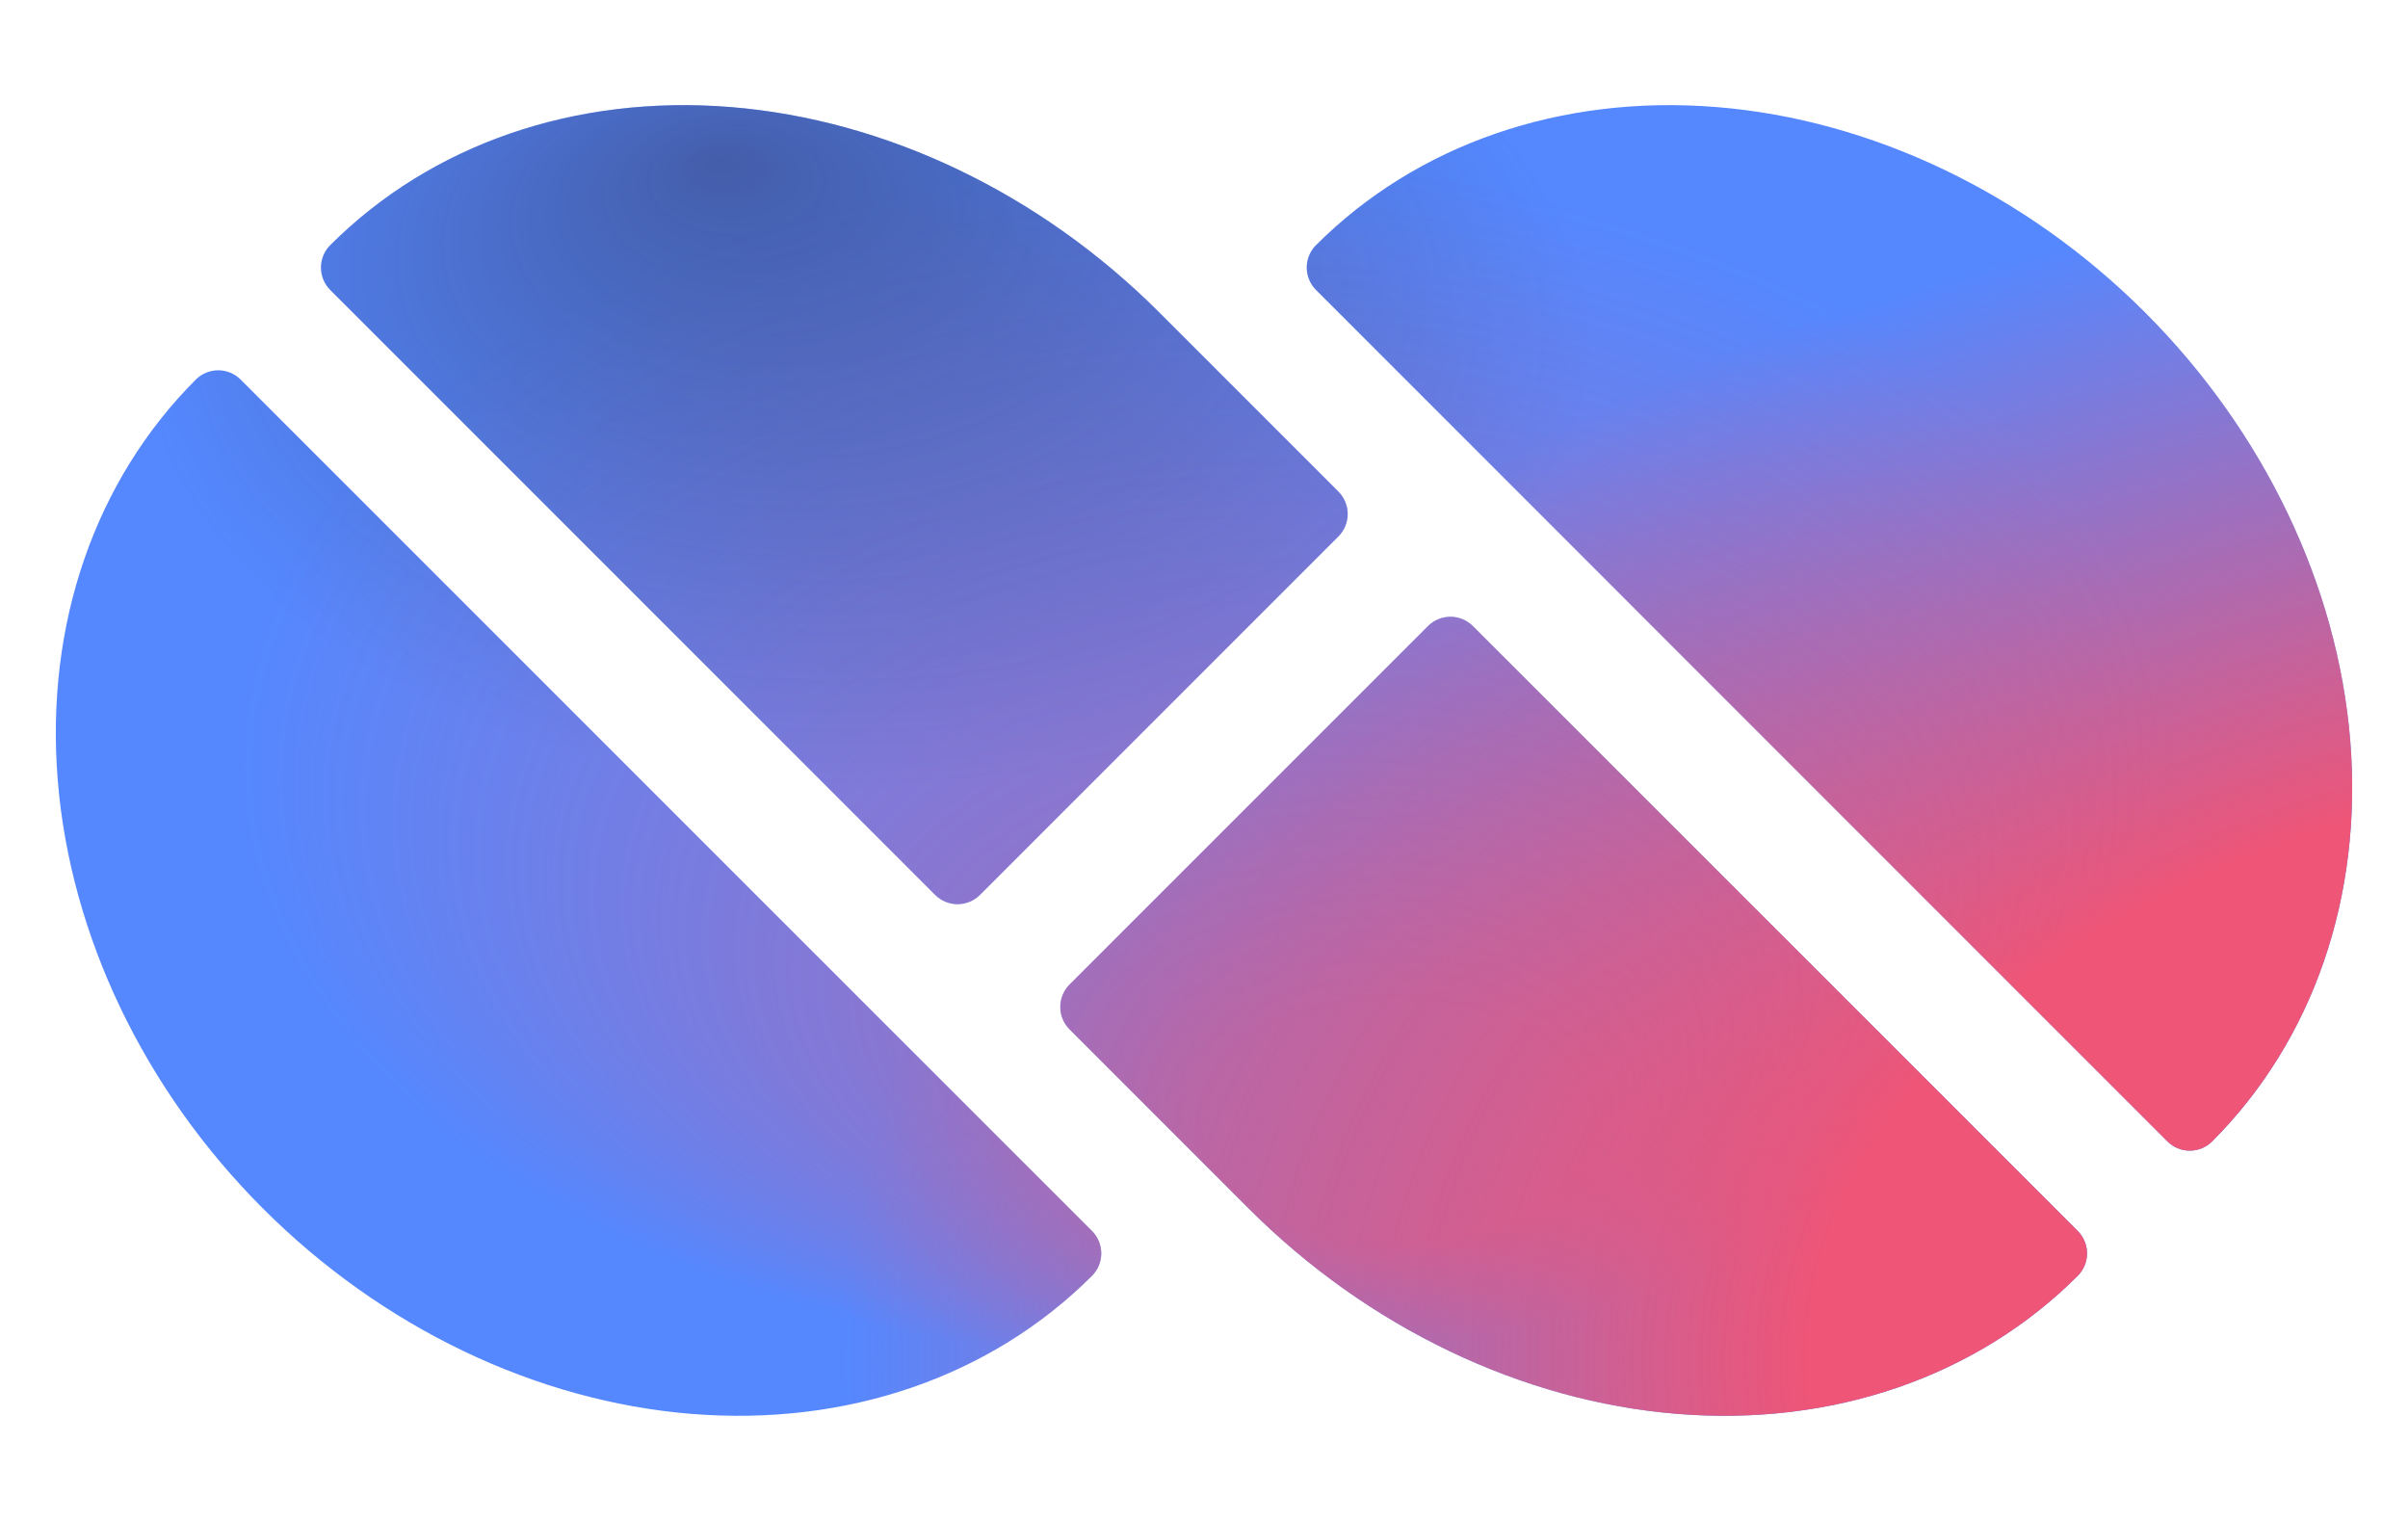 <?xml version="1.0" encoding="utf-8" standalone="no" ?>
<svg width="152px" height="96px" viewBox="-76 -48 152 96" version="1.1" xmlns="http://www.w3.org/2000/svg">
  <defs>
    <!-- wing: 36*80 -->
    <path id="wing" d="
      M -18,0
      A 34,40 0 0 1 +16,-40
      A 2,2   0 0 1 +18,-38
      V +38
      A 2,2   0 0 1 +16,+40
      A 34,40 0 0 1 -18,0
    " />

    <!-- spine: 36*58 -->
    <path id="spine" d="
      M -18,-27
      A 2,2   0 0 1 -16,-29
      A 34,40 0 0 1 +18,+11
      V +27
      A 2,2   0 0 1 +16,+29
      H -16
      A 2,2   0 0 1 -18,+27
      V -27
    " />

    <!-- Silhouette -->
    <clipPath id="silhouette" transform="rotate(-45)">
      <use href="#wing"  x="-44" y="-22" />
      <use href="#wing"  x="-44" y="-22" transform="rotate(180)" />
      <use href="#spine" y="-33" />
      <use href="#spine" y="-33" transform="rotate(180)" />
    </clipPath>

    <!-- Texture -->
    <radialGradient id="layer1" cx="115%" cy="90%" r="80%">
      <stop offset="50%"  stop-color="#e57" />
      <stop offset="100%" stop-color="#e57" stop-opacity="0" />
    </radialGradient>

    <radialGradient id="layer2" fx="60%" fy="80%" r="40%">
      <stop offset="20%"  stop-color="#e57" stop-opacity="0.5" />
      <stop offset="100%" stop-color="#e57" stop-opacity="0"   />
    </radialGradient>

    <radialGradient id="layer3" fx="30%" fy="10%" r="100%">
      <stop offset="0%"  stop-color="#335" stop-opacity="0.5" />
      <stop offset="30%" stop-color="#335" stop-opacity="0"   />
    </radialGradient>

    <symbol id="texture" x="-50%" y="-50%">
      <rect fill="#58f"         width="100%" height="100%" />
      <rect fill="url(#layer1)" width="100%" height="100%" />
      <rect fill="url(#layer2)" width="100%" height="100%" />
      <rect fill="url(#layer3)" width="100%" height="100%" />
    </symbol>
  </defs>

  <use href="#texture" clip-path="url(#silhouette)" />
</svg>
